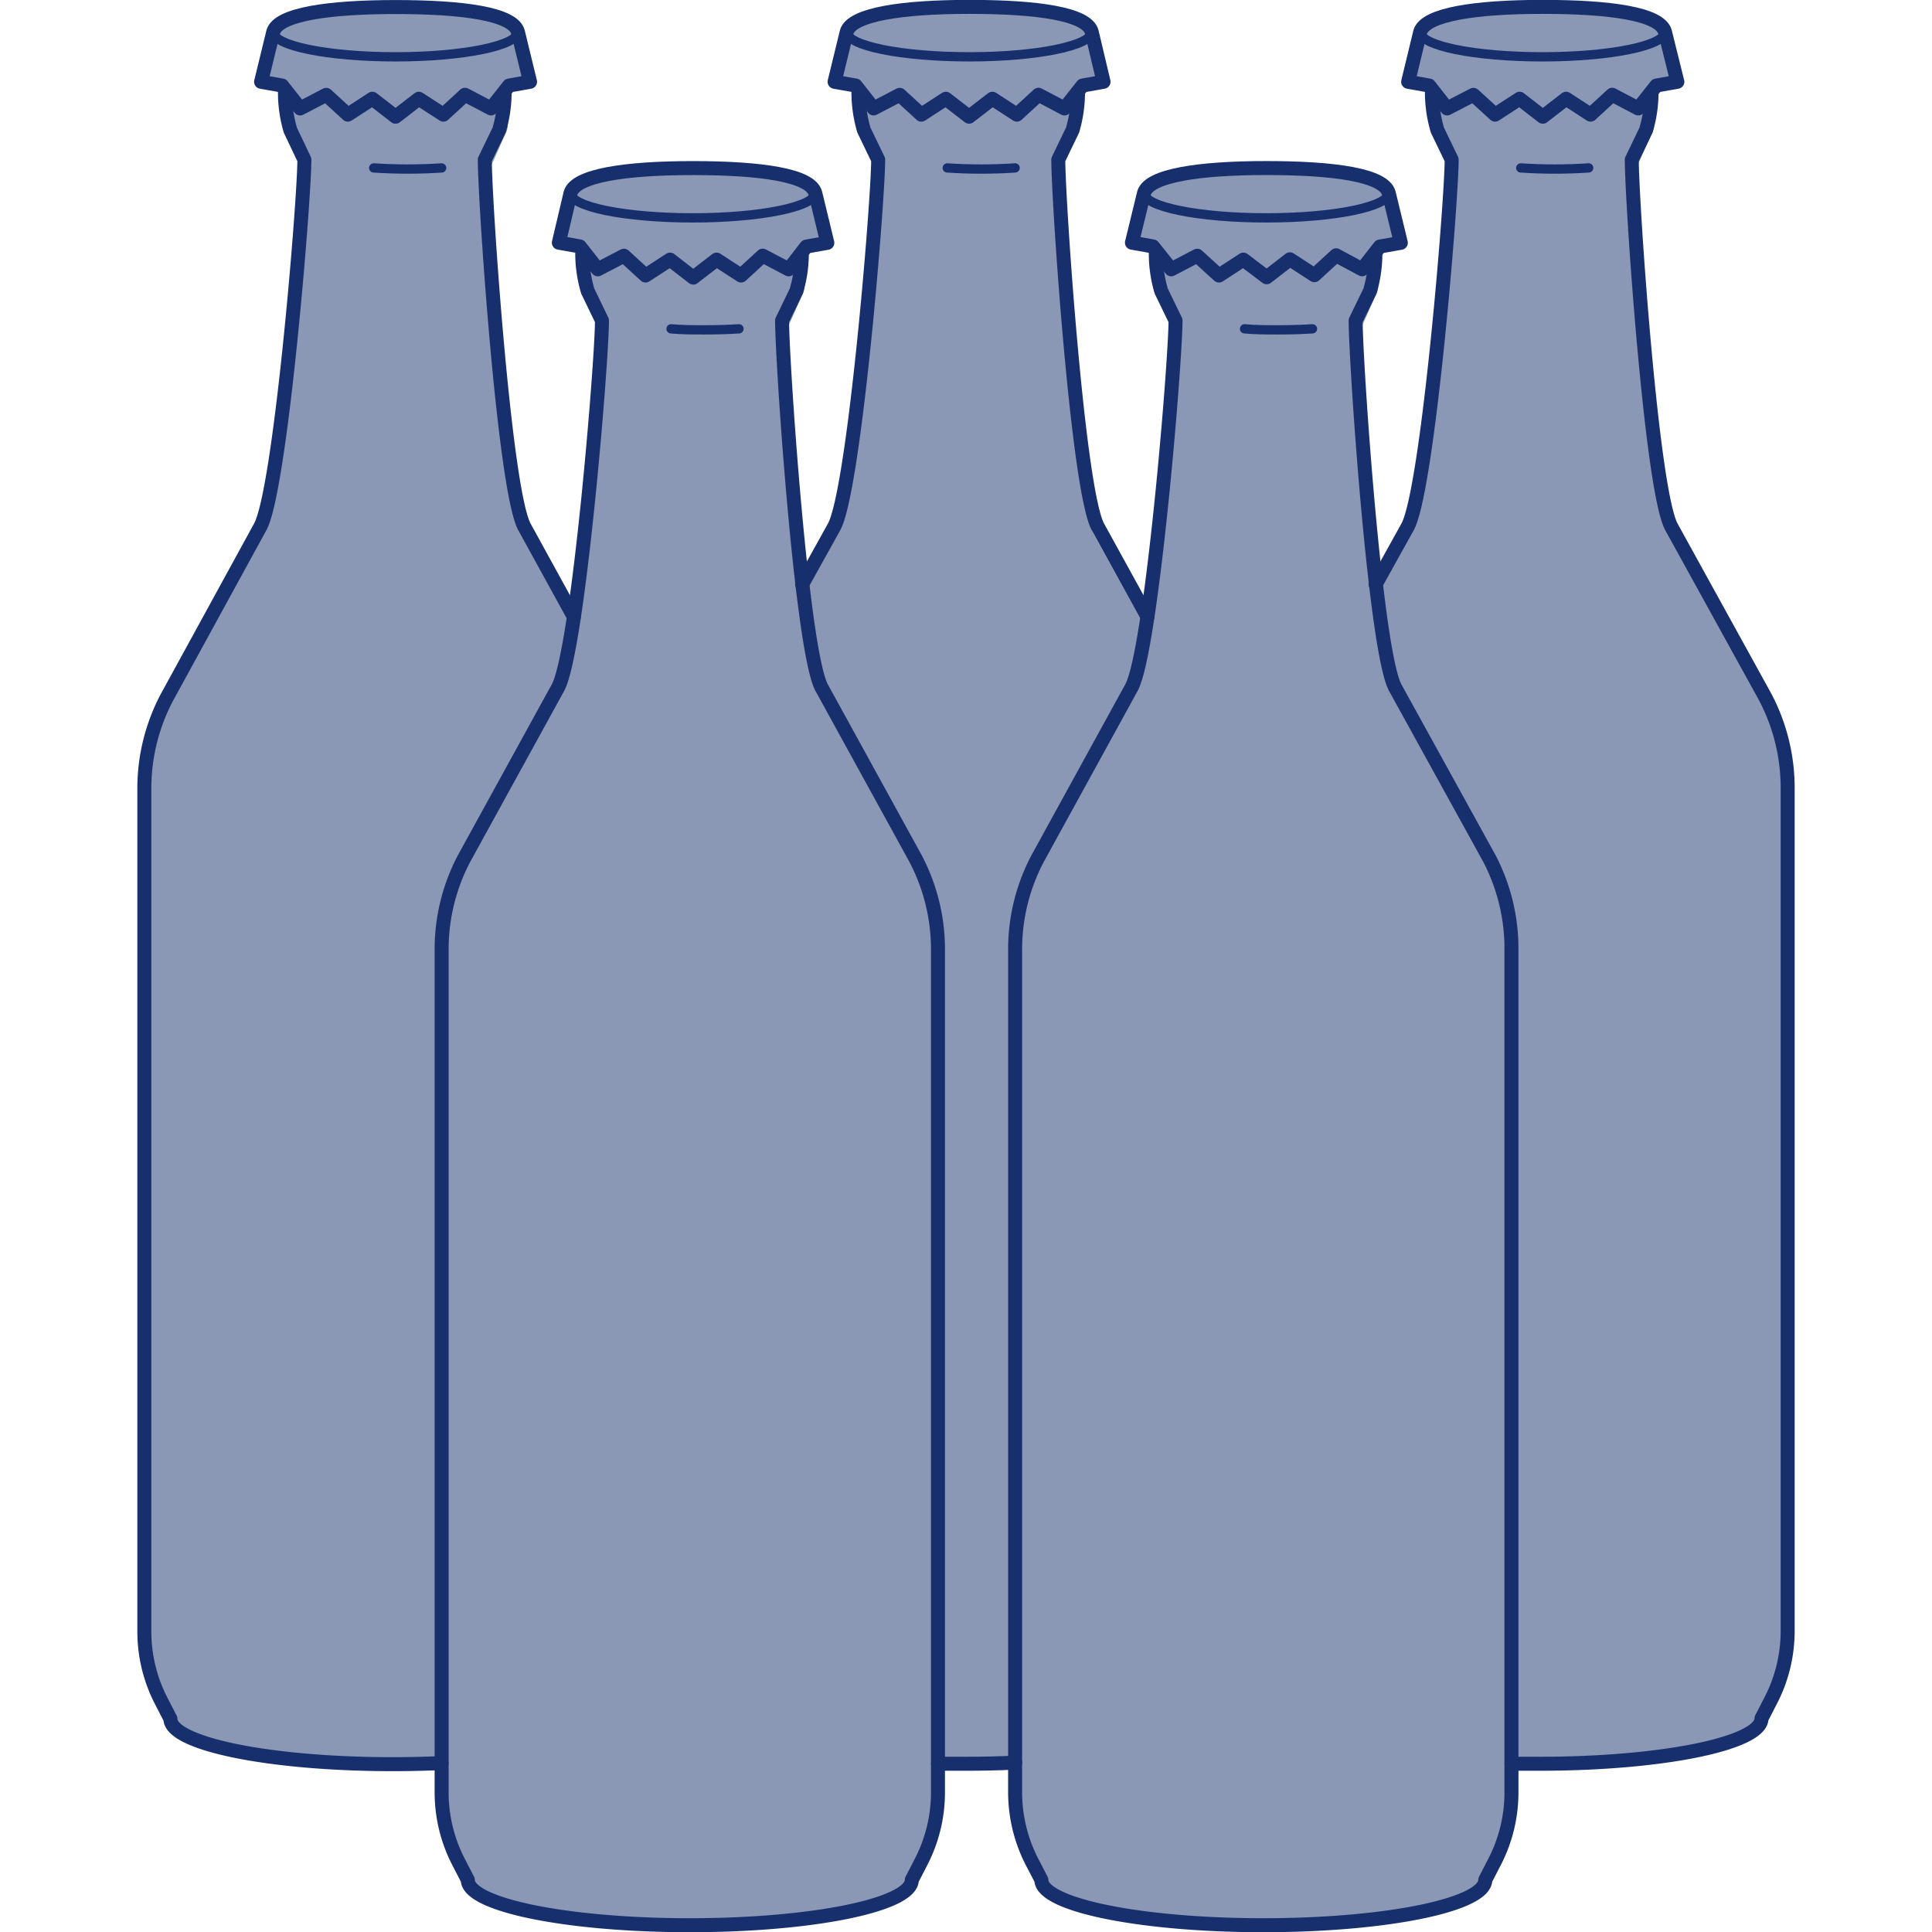 <svg id="Layer_1" data-name="Layer 1" xmlns="http://www.w3.org/2000/svg" viewBox="0 0 242.929 242.929"><title>maturazione</title><g id="Layer_1-2" data-name="Layer 1-2"><path d="M221.95,87.645l-11.77-21.44c-2.53-4.52-4.38-40-4.38-45.17l2-4.48c.45-.93-.12-3.88-.12-4.92v-.23l.51-.65,2.64-.47-1.48-6.28c-.62-2.26-6.89-3.14-15.39-3.14s-14.69.96-15.38,3.14l-1.52,6.26,2.64.47.47.6-.07.28a24.5,24.5,0,0,0,1.25,5.69l1.8,3.71c0,5.19-3.67,40.65-6.2,45.17l-3.82,7c-1.25-12.17-2-28.51-2-31.9l2-4.48c.45-.93-.12-3.88-.12-4.92v-.25l.49-.63,2.64-.47-1.52-6.26c-.62-2.26-6.89-3.14-15.38-3.14s-14.74.94-15.39,3.14l-1.52,6.26,2.64.47.48.62-.06.26a23.961,23.961,0,0,0,1.25,5.69l1.79,3.71c0,4-2.16,25.83-4.31,37.8l-6.62-12c-2.53-4.52-4.38-40-4.38-45.17l2.05-4.49c.45-.93-.12-3.88-.12-4.92v-.32l1.07-1.36,2.64-.47-1.49-6.35c-.61-2.26-6.88-3.14-15.38-3.14s-14.78.96-15.42,3.14l-1.53,6.26,2.65.47.19.25-.35,1.43a24.622,24.622,0,0,0,1.24,5.7l1.8,3.71c0,5.18-3.67,40.67-6.2,45.18l-3.27,6c-1.24-12.15-2-28.34-2-31.71l2-4.48c.45-.93-.12-3.88-.12-4.92v-.25l.49-.63,2.64-.47-1.52-6.26c-.62-2.26-6.89-3.14-15.39-3.14s-14.74.94-15.38,3.14l-1.45,6.23,2.64.47.48.62-.06.26a24.426,24.426,0,0,0,1.24,5.69l1.8,3.71c0,3.82-2,24.05-4,36.26l-6.31-11.32c-2.53-4.52-4.38-40-4.38-45.17l2-4.48c.46-.93-.12-3.88-.12-4.92v-.37l.41-.51,2.64-.47-1.49-6.28c-.61-2.24-6.85-3.12-15.38-3.12S35,1.825,34.36,4.005l-1.53,6.26,2.64.47.56.71-.05.17a24.471,24.471,0,0,0,1.29,5.71l1.76,3.68c0,5.19-3.67,40.65-6.2,45.17L21.06,87.645a24.472,24.472,0,0,0-2.79,11.44v106a19.118,19.118,0,0,0,2.13,8.77l1.16,2.25c0,3.15,12.5,5.7,27.92,5.7q3.129,0,6.08-.14v3.65a19.118,19.118,0,0,0,2.13,8.77l1.16,2.25c0,3.14,12.5,5.7,27.93,5.7s27.92-2.56,27.92-5.7l1.17-2.25a19.131,19.131,0,0,0,2.13-8.77v-2.74h2.93q3.5,0,6.74-.17v2.88a19.118,19.118,0,0,0,2.13,8.77l1.16,2.25c0,3.14,12.51,5.7,27.93,5.7s27.93-2.56,27.93-5.7l1.16-2.25a19.131,19.131,0,0,0,2.13-8.77v-3.56h3.49c15.43,0,27.93-2.55,27.93-5.7l1.16-2.25a19.131,19.131,0,0,0,2.13-8.77v-106A24.5,24.5,0,0,0,221.95,87.645Z" style="fill:#17306d;opacity:0.5;isolation:isolate"/><path d="M72.15,77.555l-6.19-11.27c-2.53-4.52-5-41-5-46.21l1.8-3.71a16.831,16.831,0,0,0,.69-4.75" style="fill:none;stroke:#17306d;stroke-linecap:round;stroke-linejoin:round;stroke-width:1.76px"/><path d="M35.83,11.615a16.79,16.79,0,0,0,.68,4.75l1.76,3.71c0,5.18-3,41.69-5.57,46.21L20.98,87.705a24.466,24.466,0,0,0-2.83,11.43v106a19,19,0,0,0,2.12,8.74l1.16,2.25c0,3.15,12.5,5.7,27.91,5.7q3.2,0,6.18-.14" style="fill:none;stroke:#17306d;stroke-linecap:round;stroke-linejoin:round;stroke-width:1.76px"/><path d="M55.53,21.115c-1.34.09-2.78.14-4.27.14s-2.92-.05-4.27-.14" style="fill:none;stroke:#17306d;stroke-linecap:round;stroke-linejoin:round;stroke-width:1.17px"/><path d="M65.12,4.005c0,1.73-6.89,3.14-15.38,3.14s-15.38-1.39-15.38-3.14" style="fill:none;stroke:#17306d;stroke-linecap:round;stroke-linejoin:round;stroke-width:1.17px"/><path d="M32.83,10.285l2.64.47,2.27,2.88,3.28-1.71,2.72,2.49,3.08-2,2.92,2.26,2.92-2.26,3.09,2,2.72-2.5,3.27,1.72,2.27-2.88,2.64-.47-1.53-6.28c-.61-2.24-6.85-3.12-15.38-3.12S35,1.825,34.36,4.005Z" style="fill:none;stroke:#17306d;stroke-linecap:round;stroke-linejoin:round;stroke-width:1.76px"/><path d="M144.27,77.555l-6.2-11.27c-2.53-4.52-5-41-5-46.21l1.79-3.71a16.831,16.831,0,0,0,.69-4.75" style="fill:none;stroke:#17306d;stroke-linecap:round;stroke-linejoin:round;stroke-width:1.76px"/><path d="M117.94,221.775h3.52q3.189,0,6.18-.14" style="fill:none;stroke:#17306d;stroke-linecap:round;stroke-linejoin:round;stroke-width:1.76px"/><path d="M107.94,11.615a16.759,16.759,0,0,0,.69,4.75l1.79,3.71c0,5.18-3,41.69-5.56,46.21l-4,7.2" style="fill:none;stroke:#17306d;stroke-linecap:round;stroke-linejoin:round;stroke-width:1.76px"/><path d="M127.64,21.115c-1.34.09-2.78.14-4.27.14s-2.92-.05-4.26-.14" style="fill:none;stroke:#17306d;stroke-linecap:round;stroke-linejoin:round;stroke-width:1.17px"/><path d="M137.27,4.005c0,1.73-6.88,3.14-15.38,3.14s-15.42-1.39-15.42-3.14" style="fill:none;stroke:#17306d;stroke-linecap:round;stroke-linejoin:round;stroke-width:1.17px"/><path d="M104.94,10.285l2.65.47,2.26,2.88,3.28-1.71,2.72,2.49,3.08-2,2.92,2.26,2.93-2.26,3.08,2,2.72-2.5,3.27,1.72,2.27-2.88,2.64-.47-1.49-6.28c-.61-2.26-6.88-3.14-15.38-3.14s-14.78.96-15.42,3.14Z" style="fill:none;stroke:#17306d;stroke-linecap:round;stroke-linejoin:round;stroke-width:1.76px"/><path d="M190.05,221.775h3.53c15.41,0,27.91-2.55,27.91-5.7l1.16-2.25a19.009,19.009,0,0,0,2.13-8.76v-106a24.49,24.49,0,0,0-2.83-11.43l-11.77-21.35c-2.53-4.52-5-41-5-46.21l1.79-3.71a16.469,16.469,0,0,0,.69-4.75" style="fill:none;stroke:#17306d;stroke-linecap:round;stroke-linejoin:round;stroke-width:1.76px"/><path d="M180.05,11.615a16.759,16.759,0,0,0,.69,4.75l1.79,3.71c0,5.18-3,41.69-5.56,46.21l-4,7.2" style="fill:none;stroke:#17306d;stroke-linecap:round;stroke-linejoin:round;stroke-width:1.76px"/><path d="M199.76,21.115c-1.35.09-2.79.14-4.28.14s-2.92-.05-4.26-.14" style="fill:none;stroke:#17306d;stroke-linecap:round;stroke-linejoin:round;stroke-width:1.17px"/><path d="M209.35,4.005c0,1.73-6.89,3.14-15.39,3.14s-15.38-1.39-15.38-3.14" style="fill:none;stroke:#17306d;stroke-linecap:round;stroke-linejoin:round;stroke-width:1.17px"/><path d="M177.06,10.285l2.64.47,2.26,2.88,3.31-1.71,2.72,2.49,3.08-2,2.92,2.26,2.93-2.26,3.08,2,2.72-2.5,3.27,1.72,2.28-2.88,2.64-.47-1.56-6.28c-.62-2.26-6.89-3.14-15.39-3.14s-14.69.96-15.38,3.14Z" style="fill:none;stroke:#17306d;stroke-linecap:round;stroke-linejoin:round;stroke-width:1.76px"/><path d="M145.33,31.845a16.79,16.79,0,0,0,.68,4.75l1.8,3.71c0,5.18-3,41.69-5.57,46.21l-11.76,21.42a24.47,24.47,0,0,0-2.84,11.43v106a19.159,19.159,0,0,0,2.13,8.76l1.17,2.25c0,3.15,12.49,5.7,27.91,5.7s27.91-2.55,27.91-5.7l1.16-2.25a19.009,19.009,0,0,0,2.13-8.76v-106a24.489,24.489,0,0,0-2.78-11.43l-11.81-21.42c-2.53-4.52-5-41-5-46.21l1.8-3.71a16.79,16.79,0,0,0,.68-4.75" style="fill:none;stroke:#17306d;stroke-linecap:round;stroke-linejoin:round;stroke-width:1.76px"/><path d="M165.03,41.345c-1.35.09-2.78.13-4.28.13s-2.92,0-4.26-.13" style="fill:none;stroke:#17306d;stroke-linecap:round;stroke-linejoin:round;stroke-width:1.17px"/><path d="M174.62,24.255c0,1.73-6.89,3.14-15.38,3.14s-15.39-1.39-15.39-3.14" style="fill:none;stroke:#17306d;stroke-linecap:round;stroke-linejoin:round;stroke-width:1.17px"/><path d="M142.33,30.515l2.64.47,2.3,2.88,3.27-1.71,2.73,2.49,3.07-2,2.93,2.22,2.92-2.26,3.08,2L168,32.1l3.27,1.76,2.23-2.86,2.64-.47-1.52-6.26c-.62-2.26-6.89-3.14-15.38-3.14s-14.74.94-15.39,3.14Z" style="fill:none;stroke:#17306d;stroke-linecap:round;stroke-linejoin:round;stroke-width:1.76px"/><path d="M73.21,31.845a16.759,16.759,0,0,0,.69,4.75l1.79,3.71c0,5.18-3,41.69-5.56,46.21l-11.77,21.42a24.466,24.466,0,0,0-2.83,11.43v106a19,19,0,0,0,2.13,8.76l1.16,2.25c0,3.15,12.5,5.7,27.92,5.7s27.91-2.55,27.91-5.7l1.16-2.25a19.009,19.009,0,0,0,2.13-8.76v-106a24.49,24.49,0,0,0-2.83-11.43l-11.77-21.42c-2.53-4.52-5-41-5-46.21l1.79-3.71a16.469,16.469,0,0,0,.69-4.75" style="fill:none;stroke:#17306d;stroke-linecap:round;stroke-linejoin:round;stroke-width:1.76px"/><path d="M92.92,41.345c-1.35.09-2.79.13-4.28.13s-2.92,0-4.26-.13" style="fill:none;stroke:#17306d;stroke-linecap:round;stroke-linejoin:round;stroke-width:1.17px"/><path d="M102.51,24.255c0,1.73-6.89,3.14-15.39,3.14s-15.38-1.39-15.38-3.14" style="fill:none;stroke:#17306d;stroke-linecap:round;stroke-linejoin:round;stroke-width:1.17px"/><path d="M70.27,30.515l2.64.47,2.26,2.88,3.28-1.71,2.72,2.49,3.08-2,2.92,2.26,2.93-2.26,3.08,2,2.72-2.5,3.27,1.72,2.22-2.86,2.64-.47-1.52-6.26c-.62-2.26-6.89-3.14-15.39-3.14s-14.73.94-15.38,3.14Z" style="fill:none;stroke:#17306d;stroke-linecap:round;stroke-linejoin:round;stroke-width:1.76px"/></g></svg>